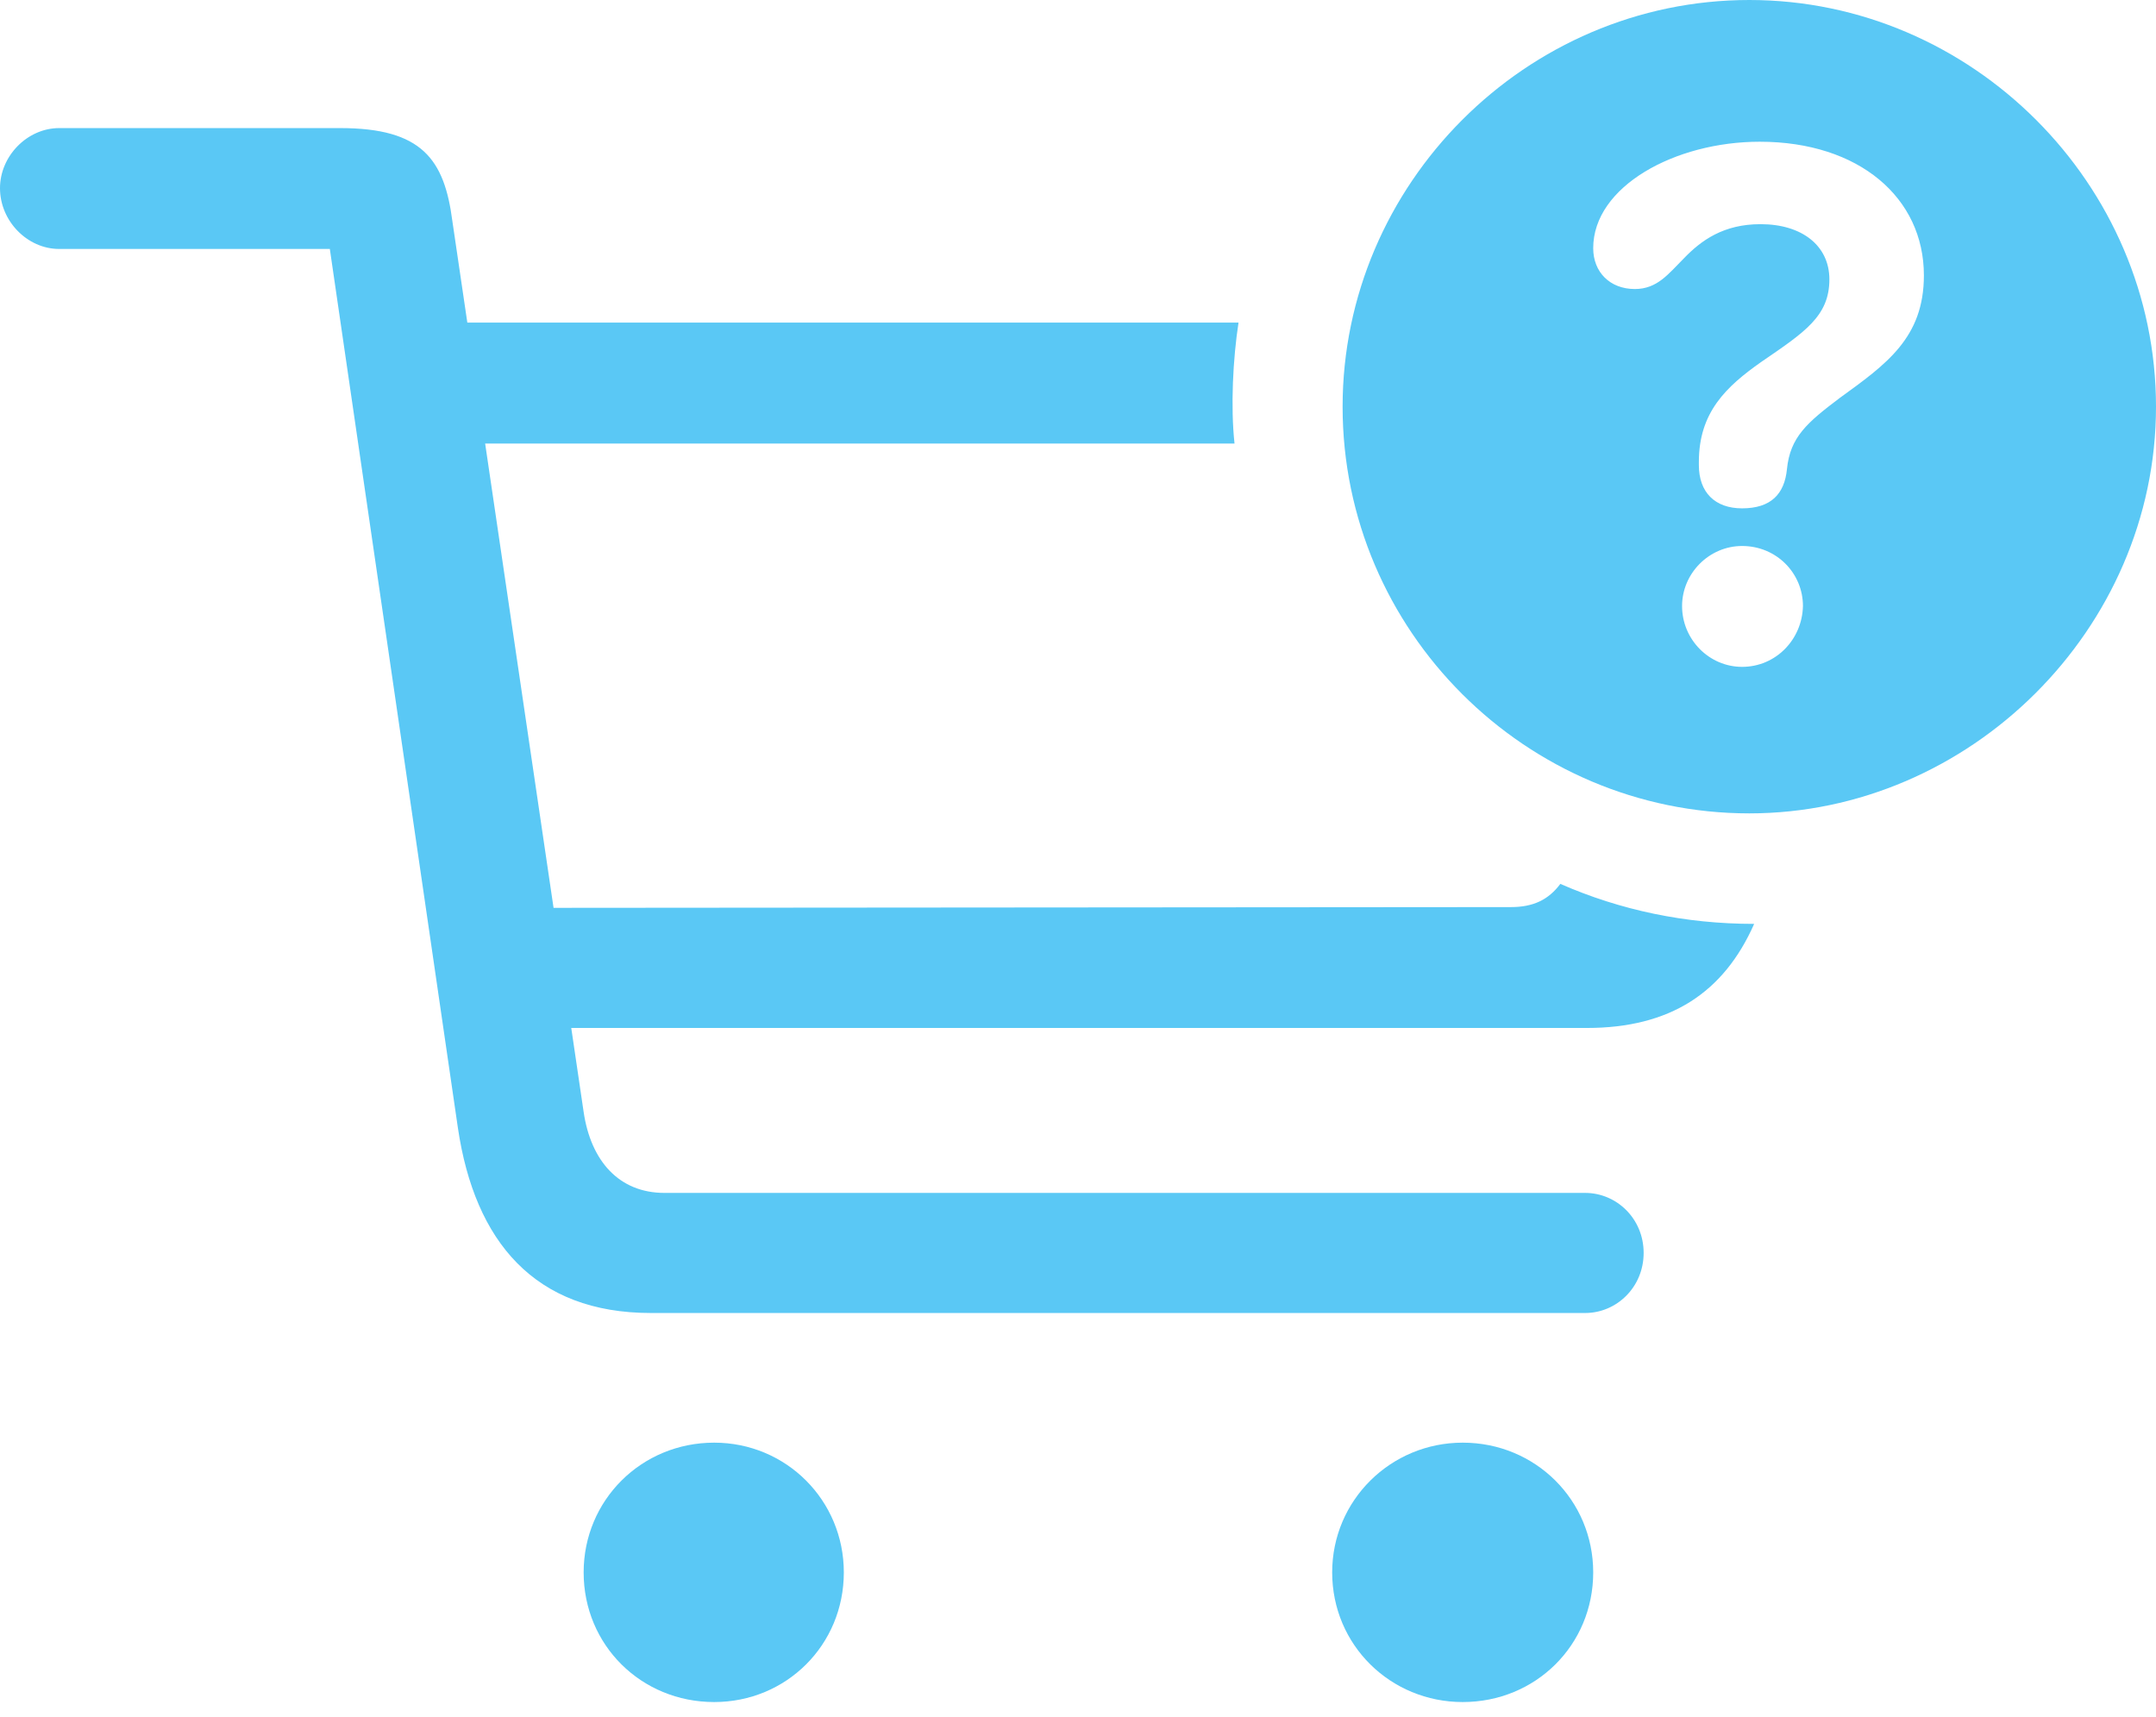 <?xml version="1.0" encoding="UTF-8"?>
<!--Generator: Apple Native CoreSVG 175.5-->
<!DOCTYPE svg
PUBLIC "-//W3C//DTD SVG 1.1//EN"
       "http://www.w3.org/Graphics/SVG/1.1/DTD/svg11.dtd">
<svg version="1.1" xmlns="http://www.w3.org/2000/svg" xmlns:xlink="http://www.w3.org/1999/xlink" width="32.873" height="26.184">
 <g>
  <rect height="26.184" opacity="0" width="32.873" x="0" y="0"/>
  <path d="M9.924 20.02L24.17 20.02C24.646 20.02 25.061 19.629 25.061 19.104C25.061 18.579 24.646 18.189 24.17 18.189L10.132 18.189C9.436 18.189 9.009 17.7 8.899 16.956L6.897 3.369C6.775 2.429 6.433 1.953 5.188 1.953L0.903 1.953C0.415 1.953 0 2.38 0 2.869C0 3.369 0.415 3.796 0.903 3.796L5.029 3.796L6.982 17.2C7.239 18.933 8.154 20.02 9.924 20.02ZM6.628 6.763L18.823 6.763C18.762 6.201 18.799 5.469 18.884 4.919L6.628 4.919ZM7.678 15.674L24.194 15.674C25.464 15.674 26.282 15.137 26.746 14.087C25.696 14.087 24.707 13.879 23.791 13.477C23.608 13.721 23.377 13.831 23.035 13.831L7.678 13.843ZM10.889 25.952C11.987 25.952 12.866 25.085 12.866 23.975C12.866 22.876 11.987 21.997 10.889 21.997C9.778 21.997 8.899 22.876 8.899 23.975C8.899 25.085 9.778 25.952 10.889 25.952ZM22.302 25.952C23.413 25.952 24.292 25.085 24.292 23.975C24.292 22.876 23.413 21.997 22.302 21.997C21.204 21.997 20.312 22.876 20.312 23.975C20.312 25.085 21.204 25.952 22.302 25.952ZM26.672 12.402C30.029 12.402 32.873 9.595 32.873 6.201C32.873 2.808 30.066 0 26.672 0C23.267 0 20.471 2.808 20.471 6.201C20.471 9.619 23.267 12.402 26.672 12.402ZM26.562 10.168C26.062 10.168 25.647 9.753 25.647 9.241C25.647 8.74 26.062 8.325 26.562 8.325C27.087 8.325 27.49 8.74 27.49 9.241C27.478 9.753 27.075 10.168 26.562 10.168ZM26.562 7.751C26.148 7.751 25.903 7.507 25.903 7.092C25.903 7.068 25.903 7.056 25.903 7.043C25.903 6.287 26.318 5.896 26.855 5.518C27.515 5.066 27.893 4.822 27.893 4.26C27.893 3.748 27.478 3.418 26.843 3.418C26.282 3.418 25.94 3.662 25.671 3.943C25.439 4.175 25.269 4.407 24.927 4.407C24.548 4.407 24.292 4.15 24.292 3.784C24.292 2.844 25.537 2.161 26.831 2.161C28.345 2.161 29.334 3.015 29.334 4.199C29.334 5.151 28.76 5.554 28.052 6.067C27.551 6.445 27.295 6.665 27.246 7.153C27.209 7.532 27.002 7.751 26.562 7.751Z" fill="#5ac8f5"/>
 </g>
</svg>
